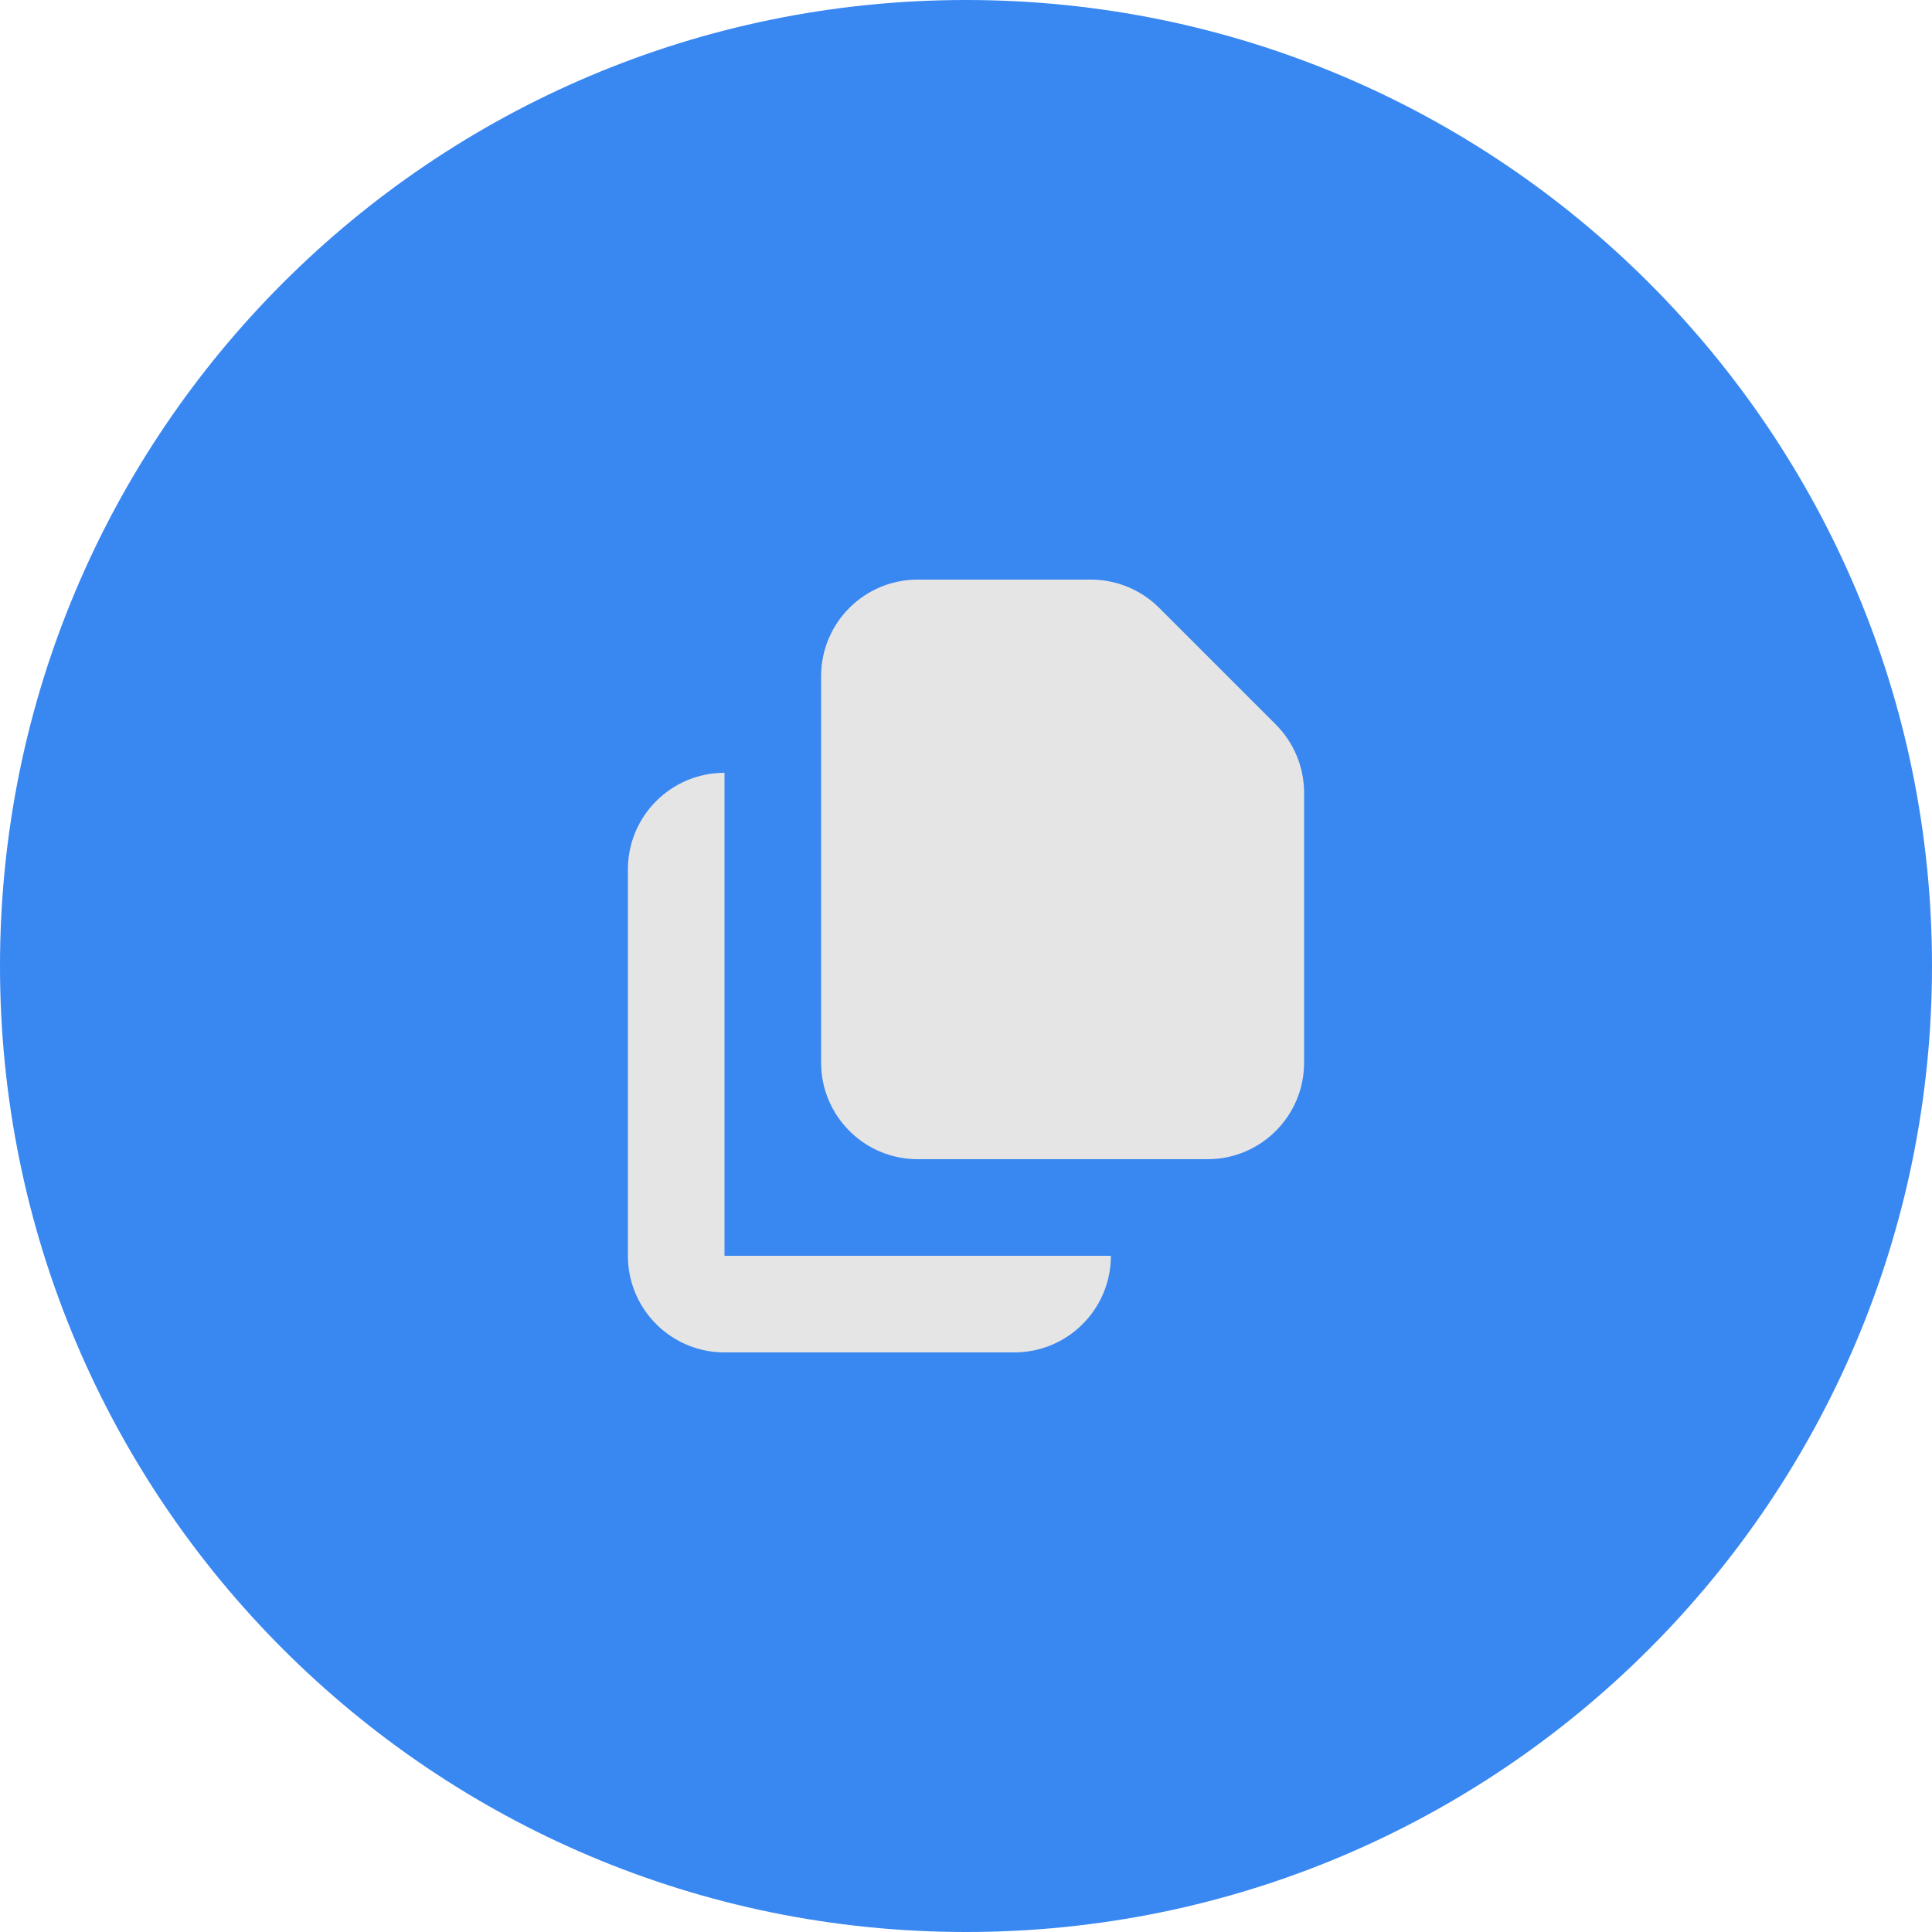 <svg width="40" height="40" viewBox="0 0 40 40" fill="none" xmlns="http://www.w3.org/2000/svg">
<g clip-path="url(#clip0_1_12)">
<path d="M20 40C31.046 40 40 31.046 40 20C40 8.954 31.046 0 20 0C8.954 0 0 8.954 0 20C0 31.046 8.954 40 20 40Z" fill="#3987F1"/>
<path d="M19 12C17.895 12 17 12.895 17 14V22C17 23.105 17.895 24 19 24H25C26.105 24 27 23.105 27 22V16.414C27 15.884 26.789 15.375 26.414 15L24 12.586C23.625 12.211 23.116 12 22.586 12H19Z" fill="#E6E5E5"/>
<path d="M13 18C13 16.895 13.895 16 15 16V26H23C23 27.105 22.105 28 21 28H15C13.895 28 13 27.105 13 26V18Z" fill="#E6E5E5"/>
</g>
<defs>
<clipPath id="clip0_1_12">
<rect width="40" height="40" fill="white"/>
</clipPath>
</defs>
</svg>
